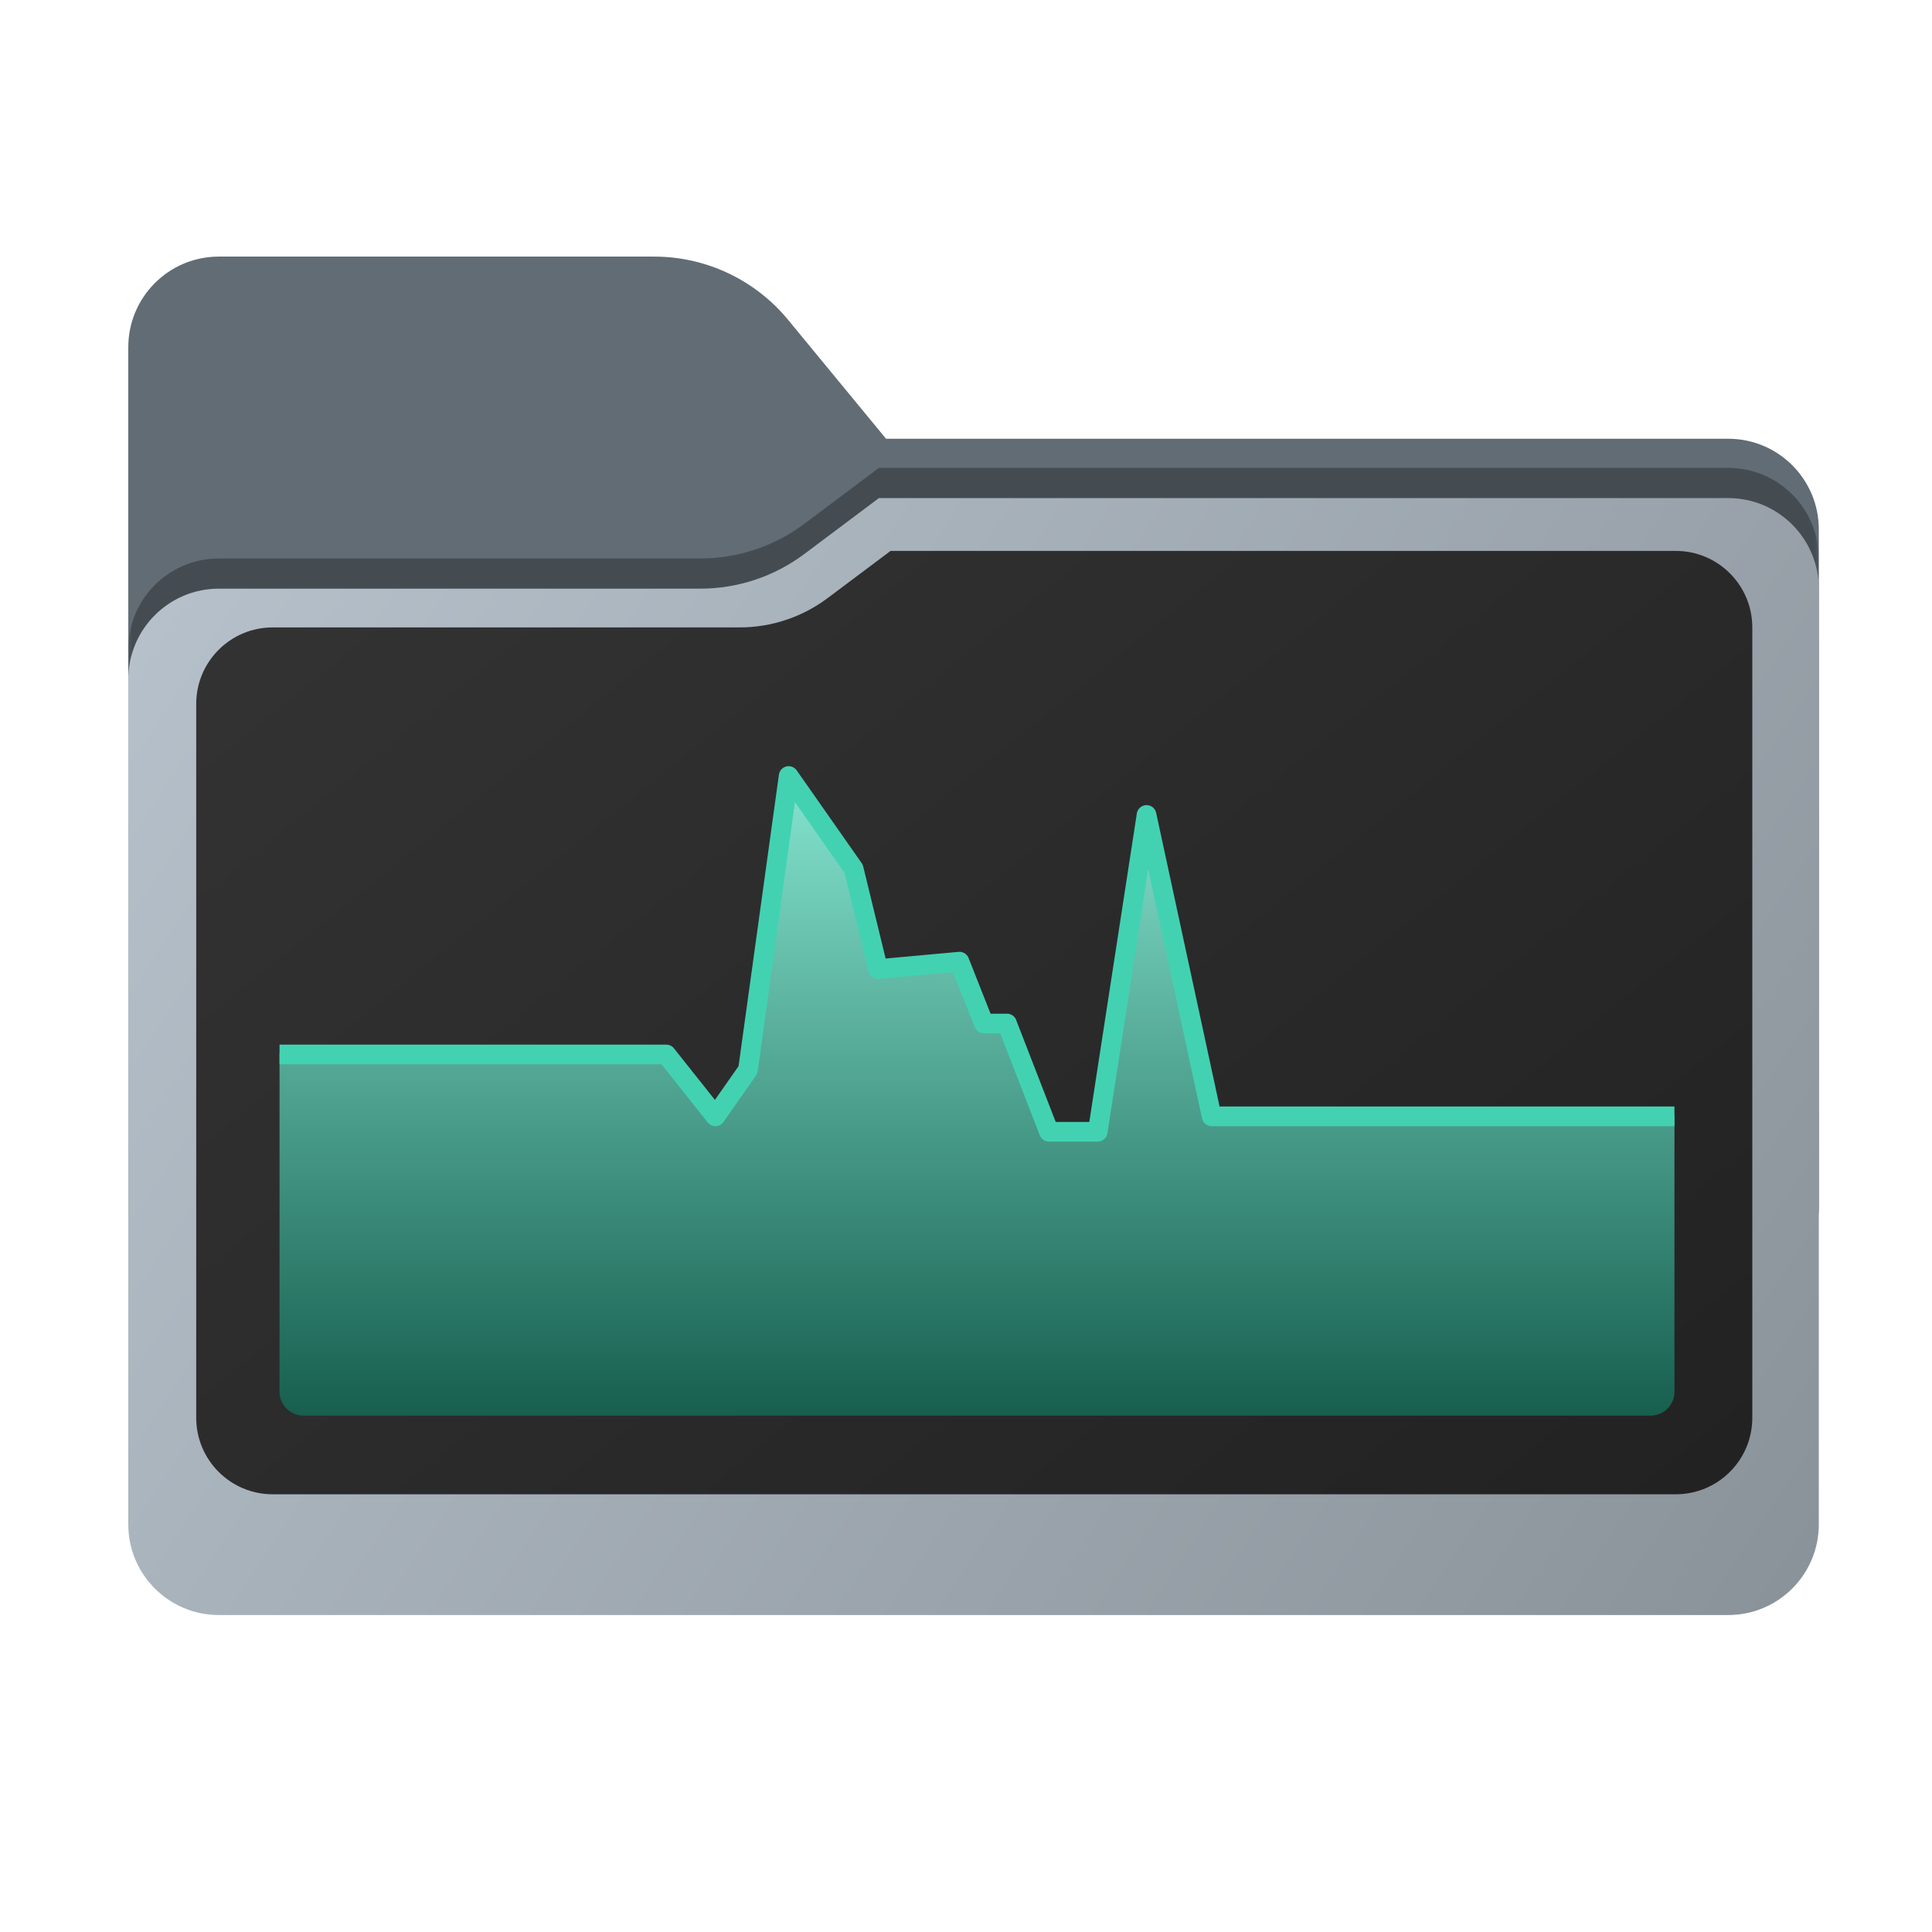 <?xml version="1.0" encoding="UTF-8" standalone="no"?>
<svg
   width="256"
   height="256"
   viewBox="0 0 256 256"
   fill="none"
   version="1.1"
   id="svg22"
   sodipodi:docname="folder-system-performance-big.svg"
   inkscape:version="1.4.2 (f4327f4, 2025-05-13)"
   xmlns:inkscape="http://www.inkscape.org/namespaces/inkscape"
   xmlns:sodipodi="http://sodipodi.sourceforge.net/DTD/sodipodi-0.dtd"
   xmlns="http://www.w3.org/2000/svg"
   xmlns:svg="http://www.w3.org/2000/svg">
  <sodipodi:namedview
     id="namedview22"
     pagecolor="#ffffff"
     bordercolor="#000000"
     borderopacity="0.25"
     inkscape:showpageshadow="2"
     inkscape:pageopacity="0.0"
     inkscape:pagecheckerboard="0"
     inkscape:deskcolor="#d1d1d1"
     inkscape:zoom="3.1523438"
     inkscape:cx="128.15861"
     inkscape:cy="128"
     inkscape:window-width="1920"
     inkscape:window-height="1009"
     inkscape:window-x="-8"
     inkscape:window-y="-8"
     inkscape:window-maximized="1"
     inkscape:current-layer="svg22" />
  <path
     fill-rule="evenodd"
     clip-rule="evenodd"
     d="M104.425 42.378C100.056 37.073 93.544 34 86.671 34H29C22.373 34 17 39.373 17 46V58.137V68.2V160C17 166.627 22.373 172 29 172H229C235.627 172 241 166.627 241 160V70.137C241 63.51 235.627 58.137 229 58.137H117.404L104.425 42.378Z"
     fill="#616C75"
     id="path1" />
  <mask
     id="mask0_853_21681"
     style="mask-type:alpha"
     maskUnits="userSpaceOnUse"
     x="17"
     y="34"
     width="224"
     height="138">
    <path
       fill-rule="evenodd"
       clip-rule="evenodd"
       d="M104.425 42.378C100.056 37.073 93.544 34 86.671 34H29C22.373 34 17 39.373 17 46V58.137V68.2V160C17 166.627 22.373 172 29 172H229C235.627 172 241 166.627 241 160V70.137C241 63.51 235.627 58.137 229 58.137H117.404L104.425 42.378Z"
       fill="url(#paint0_linear_853_21681)"
       id="path2" />
  </mask>
  <g
     mask="url(#mask0_853_21681)"
     id="g4">
    <g
       style="mix-blend-mode:multiply"
       filter="url(#filter0_f_853_21681)"
       id="g3">
      <path
         fill-rule="evenodd"
         clip-rule="evenodd"
         d="M92.789 74C97.764 74 102.605 72.387 106.586 69.402L116.459 62H229C235.627 62 241 67.373 241 74V108V160C241 166.627 235.627 172 229 172H29C22.373 172 17 166.627 17 160L17 108V86C17 79.373 22.373 74 29 74H87H92.789Z"
         fill="black"
         fill-opacity="0.3"
         id="path3" />
    </g>
  </g>
  <g
     filter="url(#filter1_d_853_21681)"
     id="g6">
    <g
       filter="url(#filter2_ii_853_21681)"
       id="g5">
      <path
         fill-rule="evenodd"
         clip-rule="evenodd"
         d="M92.789 74C97.764 74 102.605 72.387 106.586 69.402L116.459 62H229C235.627 62 241 67.373 241 74V108V198C241 204.627 235.627 210 229 210H29C22.373 210 17 204.627 17 198L17 108V86C17 79.373 22.373 74 29 74H87H92.789Z"
         fill="url(#paint1_linear_853_21681)"
         id="path4" />
    </g>
  </g>
  <path
     d="M98.011 83.135C102.213 83.135 106.302 81.773 109.664 79.252L118.003 73H222.054C227.652 73 232.189 77.538 232.189 83.135V187.865C232.189 193.462 227.652 198 222.054 198H36.135C30.538 198 26 193.462 26 187.865V93.27C26 87.673 30.538 83.135 36.135 83.135H98.011Z"
     fill="url(#paint2_linear_853_21681)"
     id="path6" />
  <path
     d="M37.041 139.508V184.409C37.041 184.836 37.122 185.253 37.295 185.65C37.621 186.403 38.231 187.013 38.994 187.329C39.381 187.502 39.808 187.583 40.235 187.583H218.679C219.107 187.583 219.534 187.502 219.931 187.329C220.5 187.095 220.989 186.698 221.324 186.189C221.446 186.016 221.548 185.833 221.63 185.65C221.792 185.264 221.874 184.836 221.874 184.409V147.92H160.55L151.934 110.038L145.454 149.965H138.994L133.43 135.622H130.368L127.133 127.423L116.351 128.41L113.838 116.182L104.51 103.884L99.383 142.834L95.253 148.978L88.285 139.721L37.041 139.518V139.508Z"
     fill="url(#paint3_linear_853_21681)"
     id="path7" />
  <path
     d="M37.041 139.721H88.285L94.795 147.92L99.108 141.765L104.5 102.825L113.116 115.124L116.351 128.409L127.133 127.422L130.368 135.621H133.43L138.994 149.964H145.454L151.924 107.983L160.55 147.92H221.874"
     stroke="#42D2B2"
     stroke-width="2.604"
     stroke-linejoin="round"
     id="path8" />
  <defs
     id="defs22">
    <filter
       id="filter0_f_853_21681"
       x="-20"
       y="25"
       width="298"
       height="184"
       filterUnits="userSpaceOnUse"
       color-interpolation-filters="sRGB">
      <feFlood
         flood-opacity="0"
         result="BackgroundImageFix"
         id="feFlood8" />
      <feBlend
         mode="normal"
         in="SourceGraphic"
         in2="BackgroundImageFix"
         result="shape"
         id="feBlend8" />
      <feGaussianBlur
         stdDeviation="18.5"
         result="effect1_foregroundBlur_853_21681"
         id="feGaussianBlur8" />
    </filter>
    <filter
       id="filter1_d_853_21681"
       x="13"
       y="62"
       width="232"
       height="156"
       filterUnits="userSpaceOnUse"
       color-interpolation-filters="sRGB">
      <feFlood
         flood-opacity="0"
         result="BackgroundImageFix"
         id="feFlood9" />
      <feColorMatrix
         in="SourceAlpha"
         type="matrix"
         values="0 0 0 0 0 0 0 0 0 0 0 0 0 0 0 0 0 0 127 0"
         result="hardAlpha"
         id="feColorMatrix9" />
      <feOffset
         dy="4"
         id="feOffset9" />
      <feGaussianBlur
         stdDeviation="2"
         id="feGaussianBlur9" />
      <feComposite
         in2="hardAlpha"
         operator="out"
         id="feComposite9" />
      <feColorMatrix
         type="matrix"
         values="0 0 0 0 0 0 0 0 0 0 0 0 0 0 0 0 0 0 0.25 0 "
         id="feColorMatrix10" />
      <feBlend
         mode="normal"
         in2="BackgroundImageFix"
         result="effect1_dropShadow_853_21681"
         id="feBlend10" />
      <feBlend
         mode="normal"
         in="SourceGraphic"
         in2="effect1_dropShadow_853_21681"
         result="shape"
         id="feBlend11" />
    </filter>
    <filter
       id="filter2_ii_853_21681"
       x="17"
       y="62"
       width="224"
       height="148"
       filterUnits="userSpaceOnUse"
       color-interpolation-filters="sRGB">
      <feFlood
         flood-opacity="0"
         result="BackgroundImageFix"
         id="feFlood11" />
      <feBlend
         mode="normal"
         in="SourceGraphic"
         in2="BackgroundImageFix"
         result="shape"
         id="feBlend12" />
      <feColorMatrix
         in="SourceAlpha"
         type="matrix"
         values="0 0 0 0 0 0 0 0 0 0 0 0 0 0 0 0 0 0 127 0"
         result="hardAlpha"
         id="feColorMatrix12" />
      <feOffset
         dy="4"
         id="feOffset12" />
      <feComposite
         in2="hardAlpha"
         operator="arithmetic"
         k2="-1"
         k3="1"
         id="feComposite12" />
      <feColorMatrix
         type="matrix"
         values="0 0 0 0 1 0 0 0 0 1 0 0 0 0 1 0 0 0 0.25 0"
         id="feColorMatrix13" />
      <feBlend
         mode="normal"
         in2="shape"
         result="effect1_innerShadow_853_21681"
         id="feBlend13" />
      <feColorMatrix
         in="SourceAlpha"
         type="matrix"
         values="0 0 0 0 0 0 0 0 0 0 0 0 0 0 0 0 0 0 127 0 "
         result="hardAlpha"
         id="feColorMatrix14" />
      <feOffset
         dy="-4"
         id="feOffset14" />
      <feComposite
         in2="hardAlpha"
         operator="arithmetic"
         k2="-1"
         k3="1"
         id="feComposite14" />
      <feColorMatrix
         type="matrix"
         values="0 0 0 0 0 0 0 0 0 0 0 0 0 0 0 0 0 0 0.5 0 "
         id="feColorMatrix15" />
      <feBlend
         mode="soft-light"
         in2="effect1_innerShadow_853_21681"
         result="effect2_innerShadow_853_21681"
         id="feBlend15" />
    </filter>
    <linearGradient
       id="paint0_linear_853_21681"
       x1="17"
       y1="34"
       x2="197.768"
       y2="215.142"
       gradientUnits="userSpaceOnUse">
      <stop
         stop-color="#05815D"
         id="stop15" />
      <stop
         offset="1"
         stop-color="#0C575F"
         id="stop16" />
    </linearGradient>
    <linearGradient
       id="paint1_linear_853_21681"
       x1="17"
       y1="62"
       x2="241"
       y2="210"
       gradientUnits="userSpaceOnUse">
      <stop
         stop-color="#B7C2CC"
         id="stop17" />
      <stop
         offset="1"
         stop-color="#8A9299"
         id="stop18" />
    </linearGradient>
    <linearGradient
       id="paint2_linear_853_21681"
       x1="41.873"
       y1="64.998"
       x2="179.744"
       y2="235.564"
       gradientUnits="userSpaceOnUse">
      <stop
         stop-color="#333333"
         id="stop19" />
      <stop
         offset="1"
         stop-color="#232223"
         id="stop20" />
    </linearGradient>
    <linearGradient
       id="paint3_linear_853_21681"
       x1="127.948"
       y1="103.902"
       x2="127.948"
       y2="187.593"
       gradientUnits="userSpaceOnUse">
      <stop
         stop-color="#83E2CD"
         id="stop21" />
      <stop
         offset="1"
         stop-color="#175F4F"
         id="stop22" />
    </linearGradient>
  </defs>
</svg>

